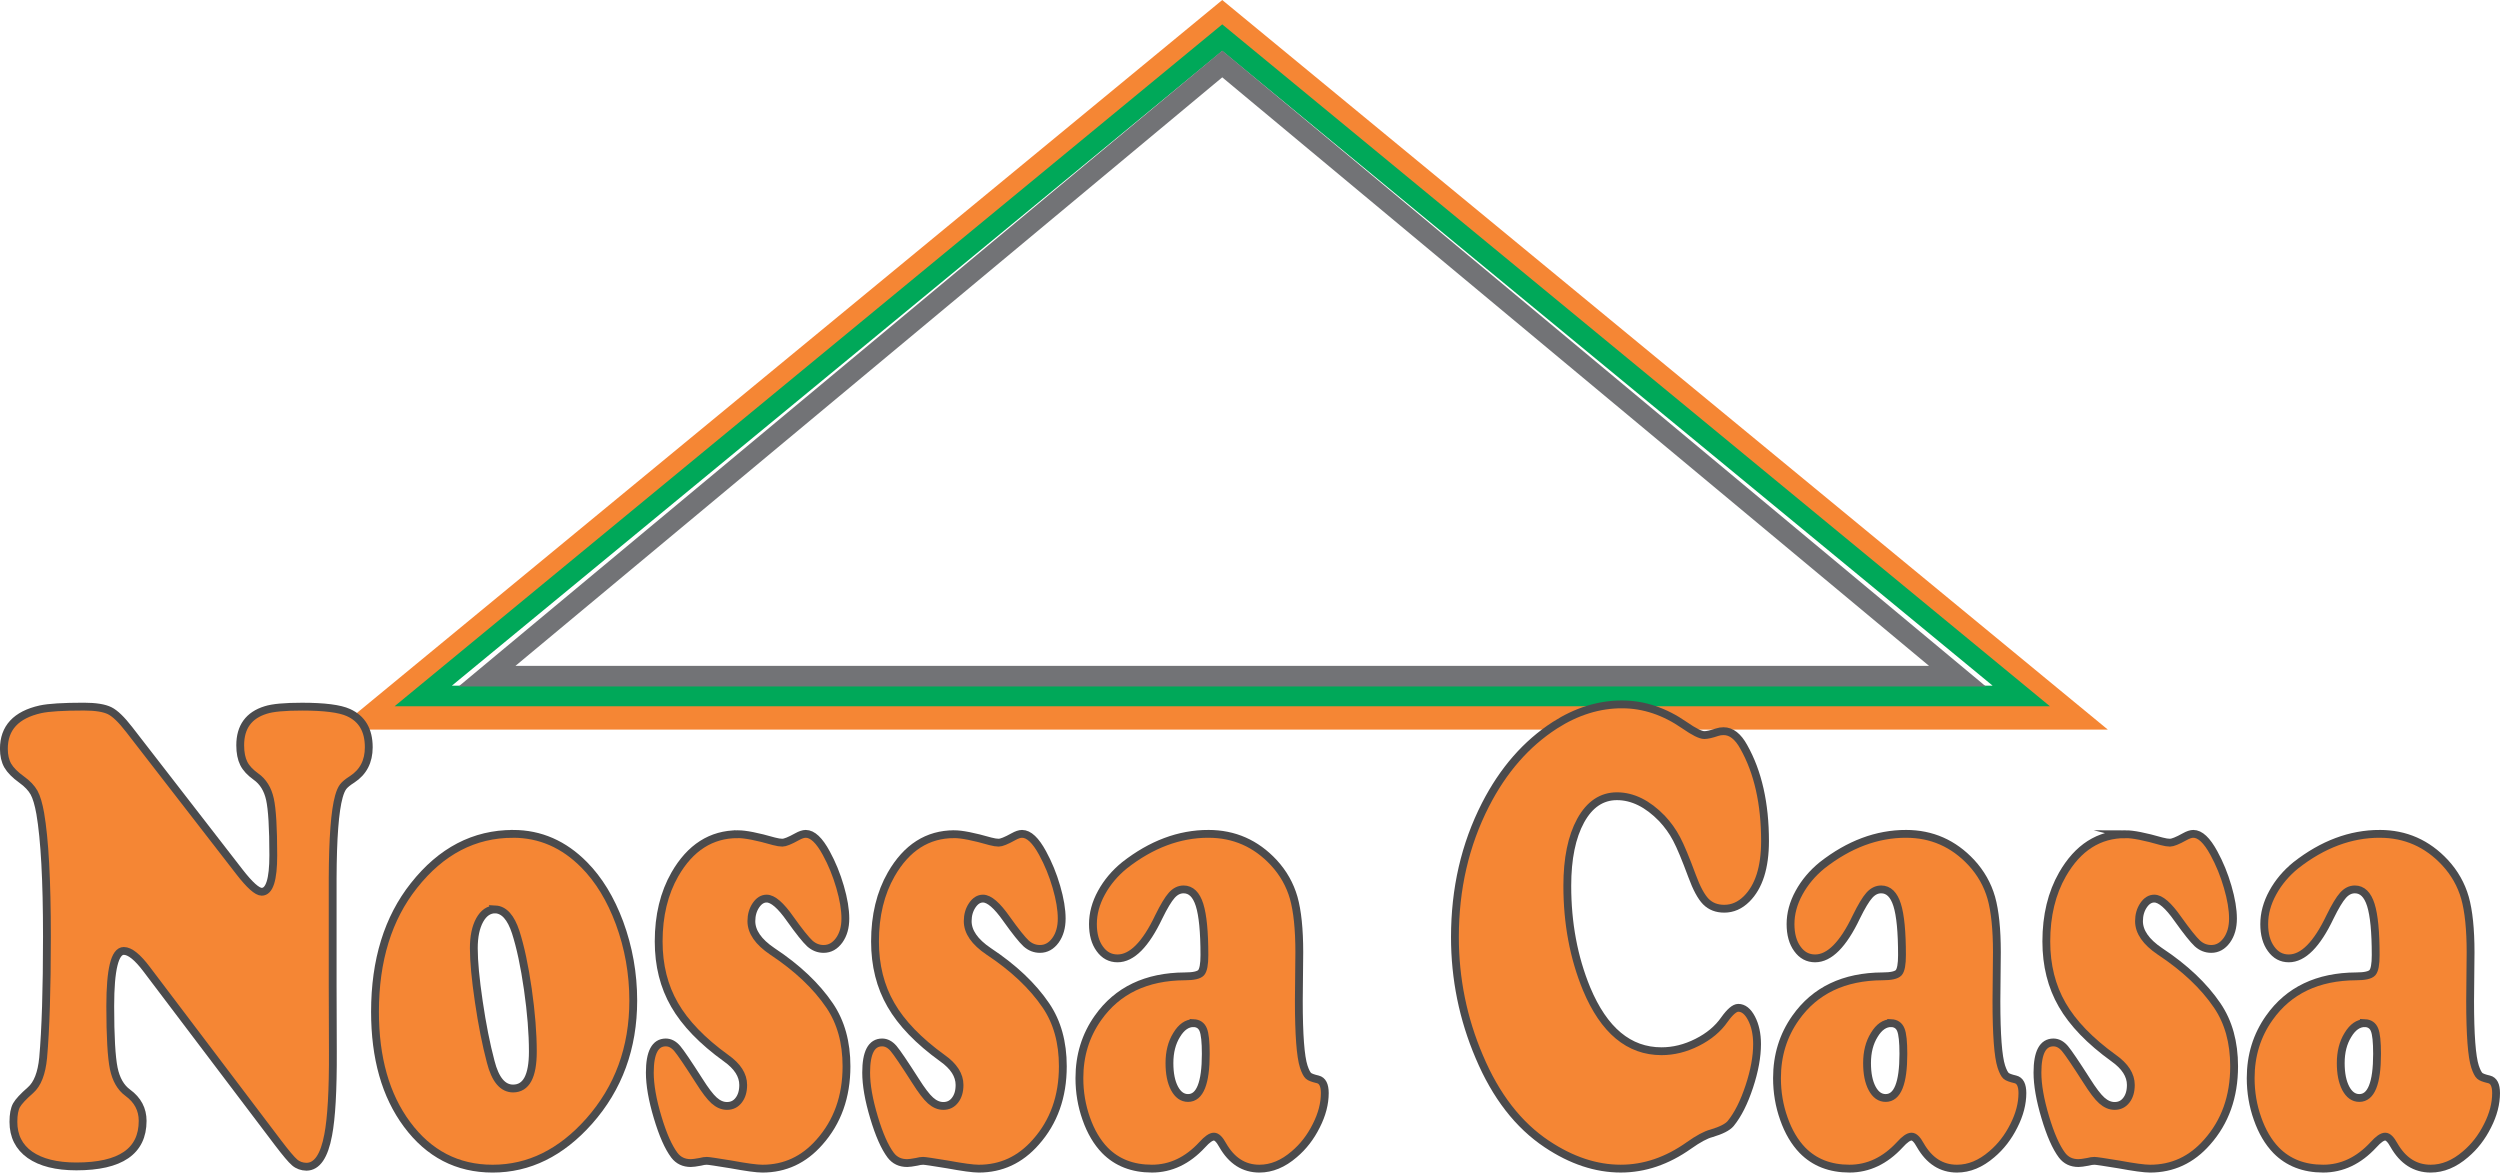 <?xml version="1.0" encoding="UTF-8"?>
<!DOCTYPE svg PUBLIC "-//W3C//DTD SVG 1.1//EN" "http://www.w3.org/Graphics/SVG/1.1/DTD/svg11.dtd">
<!-- Creator: CorelDRAW -->
<svg xmlns="http://www.w3.org/2000/svg" xml:space="preserve" width="24.333mm" height="11.413mm" version="1.1" style="shape-rendering:geometricPrecision; text-rendering:geometricPrecision; image-rendering:optimizeQuality; fill-rule:evenodd; clip-rule:evenodd"
viewBox="0 0 2597.16 1218.1"
 xmlns:xlink="http://www.w3.org/1999/xlink"
 xmlns:xodm="http://www.corel.com/coreldraw/odm/2003">
 <defs>
  <style type="text/css">
   <![CDATA[
    .str0 {stroke:#F58634;stroke-width:28.23;stroke-miterlimit:22.926}
    .str2 {stroke:#727376;stroke-width:21.35;stroke-miterlimit:22.926}
    .str1 {stroke:#00A859;stroke-width:21.35;stroke-miterlimit:22.926}
    .str3 {stroke:#4B4B4D;stroke-width:8.13;stroke-miterlimit:22.926}
    .fil0 {fill:none}
    .fil2 {fill:none;fill-rule:nonzero}
    .fil1 {fill:#F58634;fill-rule:nonzero}
   ]]>
  </style>
 </defs>
 <g id="Camada_x0020_1">
  <polygon class="fil0 str0" points="1269.75,18.29 1710.07,381.04 2150.37,743.79 1269.75,743.79 389.14,743.79 829.44,381.04 1208.87,68.46 "/>
  <polygon class="fil0 str1" points="1269.75,39.11 1684.8,381.04 2099.83,722.98 1269.75,722.98 439.67,722.98 854.71,381.04 "/>
  <polygon class="fil0 str2" points="1269.75,66.42 1651.65,384.42 2033.54,702.42 1269.75,702.42 505.96,702.42 887.86,384.42 "/>
  <path class="fil1" d="M134.01 757.6l114.68 148.05c10.69,13.79 18.48,20.75 23.19,20.75 8.02,0 12.03,-12.64 12.03,-37.79 0,-28.52 -1.18,-48 -3.46,-58.32 -2.28,-10.43 -7.16,-18.32 -14.55,-23.53 -5.98,-4.29 -10.23,-8.81 -12.65,-13.67 -2.44,-4.88 -3.7,-11.13 -3.7,-18.9 0,-19.01 8.88,-31.19 26.5,-36.63 7.23,-2.33 19.8,-3.48 37.8,-3.48 23.19,0 39.22,2.08 48.1,6.14 14.15,6.38 21.15,18.33 21.15,36.07 0,14.72 -5.74,25.73 -17.22,33.27 -4.64,2.9 -7.78,5.56 -9.44,7.77 -1.73,2.32 -3.15,5.68 -4.41,10.2 -4.16,14.95 -6.29,43.24 -6.44,84.98l0 110.71c0,16.93 0.06,40.11 0.22,69.56 0.16,39.89 -1.48,68.64 -4.87,86.26 -4.09,22.03 -11.63,32.93 -22.56,33.03 -4.72,-0.11 -8.88,-1.5 -12.34,-4.51 -3.38,-2.9 -9.13,-9.74 -17.14,-20.29l-136.54 -180.4c-9.51,-12.64 -17.45,-19.01 -23.74,-19.01 -9.36,0 -14.08,19.13 -14.08,57.39 0,31.41 1.26,52.98 3.62,64.57 2.36,11.47 7.24,20.06 14.62,25.39 10.3,7.54 15.41,17.27 15.41,29.21 0,31.54 -22.96,47.3 -68.87,47.3 -20.66,0 -36.78,-4.06 -48.26,-12.06 -11.39,-8.11 -17.13,-19.48 -17.13,-34.2 0,-7.65 1.1,-13.45 3.22,-17.28 2.12,-3.82 6.99,-9.04 14.54,-15.65 7.24,-6.37 11.56,-17.5 13.13,-33.62 2.59,-29.21 3.94,-71.18 3.94,-126.02 0,-58.44 -2.36,-100.98 -6.93,-127.76 -1.73,-9.74 -3.84,-16.93 -6.44,-21.69 -2.68,-4.75 -6.92,-9.28 -12.89,-13.56 -6.93,-4.98 -11.71,-9.86 -14.47,-14.61 -2.67,-4.75 -4,-10.55 -4,-17.39 0,-21.69 12.65,-35.36 38.05,-41.05 8.57,-1.85 23.58,-2.78 45.12,-2.78 12.26,0 21.22,1.5 26.81,4.29 5.58,2.78 12.26,9.28 19.97,19.24z"/>
  <path id="_1" class="fil1" d="M533.04 866.23c28.06,0 52.75,10.78 73.89,32.22 15.25,15.42 27.44,35.48 36.64,60.18 9.51,25.85 14.3,52.75 14.3,80.81 0,49.15 -15.33,90.89 -45.83,125.33 -29.16,32.81 -62.57,49.27 -100.22,49.27 -36.64,0 -66.36,-15.42 -89.07,-46.14 -22.17,-29.91 -33.17,-68.86 -33.17,-116.86 0,-53.45 13.52,-97.16 40.48,-131.12 28.31,-35.83 62.58,-53.68 102.98,-53.68zm-18.48 78.48c-6.76,0 -12.1,3.71 -16.19,11.01 -4.09,7.42 -6.13,17.16 -6.13,29.33 0,13.68 1.73,32.12 5.19,55.53 3.46,23.53 7.55,44.29 12.34,62.37 4.72,18.55 12.51,27.83 23.27,27.83 13.68,0 20.52,-12.75 20.52,-38.37 0,-19.02 -1.73,-40.58 -5.19,-64.81 -3.47,-24.23 -7.72,-43.94 -12.58,-59.13 -5.03,-15.42 -12.1,-23.3 -21.23,-23.77z"/>
  <path id="_2" class="fil1" d="M766.5 866.58c7.72,0 20.22,2.43 37.58,7.42 3.53,0.93 6.45,1.4 8.73,1.4 2.58,0 7.7,-1.97 15.17,-6.15 3.53,-1.97 6.52,-3.01 9.04,-3.01 7.08,0 14.15,6.72 21.38,20.06 5.82,10.66 10.61,22.25 14.31,35.01 3.69,12.64 5.5,23.65 5.5,32.93 0,9.04 -2.11,16.58 -6.44,22.61 -4.33,5.91 -9.67,8.93 -16.12,8.93 -5.35,0 -10.14,-1.86 -14.39,-5.69 -4.25,-3.94 -11.01,-12.4 -20.36,-25.5 -9.82,-14.04 -18.01,-21.1 -24.44,-21.1 -4.33,0 -8.02,2.32 -11.16,6.95 -3.15,4.64 -4.72,10.2 -4.72,16.47 0,11.13 7.24,21.56 21.62,31.3 25.94,17.15 45.82,35.94 59.65,56.34 11.72,17.27 17.54,38.25 17.54,63.19 0,31.53 -9.35,57.73 -28.15,78.83 -16.12,18.32 -35.85,27.47 -59.19,27.47 -5.97,0 -16.82,-1.5 -32.69,-4.41 -14.87,-2.43 -23.2,-3.7 -25.08,-3.7 -1.96,0 -4.32,0.34 -6.92,1.05 -4.4,0.81 -7.63,1.27 -9.67,1.27 -7.24,0 -12.89,-2.67 -17.06,-8.11 -6.29,-8.35 -12.11,-21.57 -17.46,-39.53 -5.42,-18.09 -8.09,-33.51 -8.09,-46.38 0,-20.87 5.51,-31.3 16.59,-31.3 4.32,0 8.25,2.09 11.87,6.27 3.62,4.28 11.16,15.41 22.72,33.5 6.29,9.97 11.47,16.81 15.64,20.51 4.17,3.71 8.57,5.69 13.36,5.69 5.04,0 9.13,-1.97 12.19,-6.03 3.06,-3.95 4.63,-9.16 4.63,-15.78 0,-10.19 -5.97,-19.47 -17.76,-27.81 -24.76,-17.86 -42.61,-36.41 -53.54,-55.43 -11,-19.01 -16.51,-40.92 -16.51,-65.84 0,-26.9 5.67,-50.21 16.83,-69.68 15.96,-27.83 37.82,-41.74 65.4,-41.74z"/>
  <path id="_3" class="fil1" d="M991.25 866.58c7.71,0 20.2,2.43 37.58,7.42 3.53,0.93 6.45,1.4 8.73,1.4 2.58,0 7.7,-1.97 15.17,-6.15 3.53,-1.97 6.52,-3.01 9.04,-3.01 7.08,0 14.15,6.72 21.38,20.06 5.82,10.66 10.61,22.25 14.31,35.01 3.69,12.64 5.5,23.65 5.5,32.93 0,9.04 -2.12,16.58 -6.44,22.61 -4.33,5.91 -9.67,8.93 -16.12,8.93 -5.35,0 -10.14,-1.86 -14.39,-5.69 -4.25,-3.94 -11.01,-12.4 -20.36,-25.5 -9.83,-14.04 -18.01,-21.1 -24.44,-21.1 -4.33,0 -8.02,2.32 -11.16,6.95 -3.15,4.64 -4.73,10.2 -4.73,16.47 0,11.13 7.25,21.56 21.63,31.3 25.94,17.15 45.82,35.94 59.65,56.34 11.71,17.27 17.54,38.25 17.54,63.19 0,31.53 -9.35,57.73 -28.15,78.83 -16.12,18.32 -35.85,27.47 -59.19,27.47 -5.98,0 -16.82,-1.5 -32.7,-4.41 -14.86,-2.43 -23.19,-3.7 -25.07,-3.7 -1.96,0 -4.32,0.34 -6.92,1.05 -4.4,0.81 -7.63,1.27 -9.67,1.27 -7.24,0 -12.89,-2.67 -17.06,-8.11 -6.3,-8.35 -12.11,-21.57 -17.46,-39.53 -5.42,-18.09 -8.09,-33.51 -8.09,-46.38 0,-20.87 5.51,-31.3 16.59,-31.3 4.32,0 8.25,2.09 11.87,6.27 3.62,4.28 11.16,15.41 22.72,33.5 6.29,9.97 11.47,16.81 15.64,20.51 4.17,3.71 8.57,5.69 13.36,5.69 5.04,0 9.13,-1.97 12.19,-6.03 3.06,-3.95 4.63,-9.16 4.63,-15.78 0,-10.19 -5.97,-19.47 -17.76,-27.81 -24.76,-17.86 -42.61,-36.41 -53.54,-55.43 -11,-19.01 -16.51,-40.92 -16.51,-65.84 0,-26.9 5.67,-50.21 16.83,-69.68 15.96,-27.83 37.82,-41.74 65.4,-41.74z"/>
  <path id="_4" class="fil1" d="M1255.38 866.23c26.73,0 49.37,9.97 67.92,29.91 9.83,10.66 16.75,22.84 20.67,36.52 3.85,13.67 5.82,32.57 5.82,56.57l-0.48 50.55c0,35.14 1.73,57.85 5.11,68.29 1.65,4.98 3.31,8.11 4.88,9.51 1.49,1.39 4.72,2.55 9.67,3.7 4.87,1.16 7.31,5.91 7.31,14.26 0,10.9 -2.91,22.26 -8.88,33.97 -5.9,11.83 -13.52,21.68 -22.88,29.57 -11.55,9.97 -23.58,14.95 -36.16,14.95 -16.12,0 -28.84,-8.11 -38.2,-24.46 -3.22,-5.91 -6.21,-8.81 -9.04,-8.81 -3.07,0 -7.08,2.78 -12.19,8.46 -15.33,16.58 -32.78,24.8 -52.27,24.8 -20.13,0 -36.4,-6.37 -48.82,-19.01 -8.1,-8.35 -14.62,-19.36 -19.34,-32.81 -4.79,-13.45 -7.15,-27.48 -7.15,-42.2 0,-23.65 6.45,-44.4 19.33,-62.61 20.13,-28.52 50.24,-42.9 90.33,-43.12 8.88,0 14.46,-1.28 16.82,-3.83 2.28,-2.67 3.38,-8.7 3.38,-18.2 0,-24 -1.65,-41.39 -5.04,-52.17 -3.37,-10.67 -8.88,-16.12 -16.59,-16.12 -4.63,0 -8.72,2.08 -12.34,6.15 -3.62,4.06 -8.09,11.47 -13.44,22.37 -13.67,28.75 -27.99,43.13 -42.84,43.13 -7.55,0 -13.67,-3.24 -18.4,-9.85 -4.79,-6.5 -7.15,-15.19 -7.15,-25.74 0,-10.9 2.9,-21.79 8.88,-32.69 5.9,-10.78 13.92,-20.29 24.06,-28.52 27.75,-21.68 56.76,-32.57 87.02,-32.57zm-15.4 196.62c-6.77,0 -12.66,4.06 -17.61,12.28 -5.03,8.12 -7.47,17.86 -7.47,29.22 0,10.9 1.73,19.59 5.27,26.31 3.53,6.61 8.18,9.97 14.07,9.97 12.26,0 18.4,-15.29 18.4,-45.79 0,-12.52 -0.88,-20.87 -2.68,-25.16 -1.73,-4.29 -5.1,-6.61 -9.98,-6.84z"/>
  <path id="_5" class="fil1" d="M1685.14 731.74c22.4,0 44.03,7.19 64.93,21.69 9.83,6.84 16.67,10.2 20.52,10.2 2.74,0 7.15,-0.93 13.29,-3.02 2.04,-0.69 4.25,-1.05 6.68,-1.05 8.02,0 15.01,5.45 20.98,16.35 14.78,26.2 22.09,58.9 22.09,97.85 0,27.36 -6.37,47.41 -19.11,60.05 -6.92,6.84 -14.62,10.2 -23.27,10.2 -7.78,0 -14.15,-2.43 -19.09,-7.42 -4.88,-4.98 -9.68,-13.92 -14.31,-26.54 -6.61,-17.86 -11.94,-30.73 -16.12,-38.62 -4.09,-7.76 -9.2,-14.84 -15.18,-21.21 -14.85,-15.31 -30.49,-23.08 -46.77,-23.08 -15.8,0 -28.38,8.46 -37.66,25.27 -9.28,16.93 -13.91,39.53 -13.91,67.82 0,38.96 6.68,74.55 20.04,107.01 18.08,43.25 44.03,64.81 77.82,64.81 12.42,0 24.76,-3.01 36.95,-9.16 12.26,-6.15 21.69,-14.02 28.46,-23.77 5.82,-8.11 10.61,-12.17 14.31,-12.17 5.34,0 9.98,3.59 13.83,11.01 3.78,7.3 5.73,16.22 5.73,26.66 0,13.1 -2.67,27.83 -8.09,44.17 -5.35,16.23 -11.79,29.11 -19.34,38.38 -3.22,3.82 -9.9,7.18 -20.04,10.2 -5.82,1.5 -13.6,5.68 -23.27,12.52 -22.72,16.12 -46.31,24.11 -70.9,24.11 -25.63,0 -51.18,-8.46 -76.73,-25.51 -29.55,-19.7 -52.98,-49.84 -70.2,-90.66 -16.9,-39.65 -25.31,-81.03 -25.31,-124.28 0,-50.31 10.52,-96.11 31.75,-137.61 18.4,-35.95 42.45,-63.42 72.09,-82.55 22.56,-14.49 45.83,-21.69 69.8,-21.69z"/>
  <path id="_6" class="fil1" d="M1980.09 866.23c26.73,0 49.37,9.97 67.92,29.91 9.82,10.66 16.75,22.84 20.67,36.52 3.84,13.67 5.82,32.57 5.82,56.57l-0.48 50.55c0,35.14 1.73,57.85 5.11,68.29 1.65,4.98 3.31,8.11 4.88,9.51 1.49,1.39 4.72,2.55 9.67,3.7 4.87,1.16 7.31,5.91 7.31,14.26 0,10.9 -2.91,22.26 -8.88,33.97 -5.9,11.83 -13.53,21.68 -22.88,29.57 -11.56,9.97 -23.58,14.95 -36.16,14.95 -16.12,0 -28.85,-8.11 -38.2,-24.46 -3.22,-5.91 -6.21,-8.81 -9.04,-8.81 -3.07,0 -7.08,2.78 -12.19,8.46 -15.33,16.58 -32.78,24.8 -52.28,24.8 -20.12,0 -36.4,-6.37 -48.81,-19.01 -8.1,-8.35 -14.62,-19.36 -19.34,-32.81 -4.79,-13.45 -7.15,-27.48 -7.15,-42.2 0,-23.65 6.45,-44.4 19.33,-62.61 20.13,-28.52 50.24,-42.9 90.33,-43.12 8.88,0 14.46,-1.28 16.82,-3.83 2.27,-2.67 3.37,-8.7 3.37,-18.2 0,-24 -1.64,-41.39 -5.03,-52.17 -3.37,-10.67 -8.88,-16.12 -16.59,-16.12 -4.63,0 -8.72,2.08 -12.34,6.15 -3.62,4.06 -8.1,11.47 -13.44,22.37 -13.68,28.75 -27.99,43.13 -42.84,43.13 -7.55,0 -13.68,-3.24 -18.4,-9.85 -4.79,-6.5 -7.15,-15.19 -7.15,-25.74 0,-10.9 2.9,-21.79 8.88,-32.69 5.9,-10.78 13.92,-20.29 24.06,-28.52 27.75,-21.68 56.75,-32.57 87.02,-32.57zm-15.41 196.62c-6.76,0 -12.65,4.06 -17.6,12.28 -5.03,8.12 -7.47,17.86 -7.47,29.22 0,10.9 1.73,19.59 5.27,26.31 3.53,6.61 8.18,9.97 14.07,9.97 12.26,0 18.39,-15.29 18.39,-45.79 0,-12.52 -0.86,-20.87 -2.67,-25.16 -1.73,-4.29 -5.11,-6.61 -9.99,-6.84z"/>
  <path id="_7" class="fil1" d="M2208.06 866.58c7.71,0 20.2,2.43 37.57,7.42 3.54,0.93 6.45,1.4 8.73,1.4 2.59,0 7.7,-1.97 15.17,-6.15 3.54,-1.97 6.53,-3.01 9.05,-3.01 7.07,0 14.14,6.72 21.38,20.06 5.82,10.66 10.61,22.25 14.3,35.01 3.69,12.64 5.5,23.65 5.5,32.93 0,9.04 -2.11,16.58 -6.44,22.61 -4.33,5.91 -9.67,8.93 -16.12,8.93 -5.35,0 -10.14,-1.86 -14.39,-5.69 -4.24,-3.94 -11,-12.4 -20.35,-25.5 -9.83,-14.04 -18.01,-21.1 -24.45,-21.1 -4.32,0 -8.02,2.32 -11.16,6.95 -3.14,4.64 -4.72,10.2 -4.72,16.47 0,11.13 7.24,21.56 21.62,31.3 25.94,17.15 45.82,35.94 59.66,56.34 11.71,17.27 17.53,38.25 17.53,63.19 0,31.53 -9.35,57.73 -28.13,78.83 -16.12,18.32 -35.85,27.47 -59.2,27.47 -5.97,0 -16.82,-1.5 -32.69,-4.41 -14.86,-2.43 -23.19,-3.7 -25.08,-3.7 -1.96,0 -4.32,0.34 -6.92,1.05 -4.4,0.81 -7.63,1.27 -9.67,1.27 -7.24,0 -12.89,-2.67 -17.06,-8.11 -6.29,-8.35 -12.1,-21.57 -17.45,-39.53 -5.42,-18.09 -8.1,-33.51 -8.1,-46.38 0,-20.87 5.51,-31.3 16.59,-31.3 4.32,0 8.26,2.09 11.88,6.27 3.61,4.28 11.15,15.41 22.71,33.5 6.29,9.97 11.47,16.81 15.64,20.51 4.17,3.71 8.57,5.69 13.37,5.69 5.03,0 9.11,-1.97 12.19,-6.03 3.05,-3.95 4.62,-9.16 4.62,-15.78 0,-10.19 -5.97,-19.47 -17.75,-27.81 -24.77,-17.86 -42.62,-36.41 -53.55,-55.43 -10.99,-19.01 -16.5,-40.92 -16.5,-65.84 0,-26.9 5.66,-50.21 16.82,-69.68 15.96,-27.83 37.82,-41.74 65.41,-41.74z"/>
  <path id="_8" class="fil1" d="M2472.19 866.23c26.73,0 49.36,9.97 67.91,29.91 9.83,10.66 16.75,22.84 20.67,36.52 3.85,13.67 5.82,32.57 5.82,56.57l-0.47 50.55c0,35.14 1.73,57.85 5.1,68.29 1.67,4.98 3.31,8.11 4.88,9.51 1.49,1.39 4.72,2.55 9.67,3.7 4.88,1.16 7.31,5.91 7.31,14.26 0,10.9 -2.9,22.26 -8.88,33.97 -5.89,11.83 -13.52,21.68 -22.87,29.57 -11.56,9.97 -23.59,14.95 -36.16,14.95 -16.12,0 -28.85,-8.11 -38.21,-24.46 -3.22,-5.91 -6.21,-8.81 -9.04,-8.81 -3.06,0 -7.08,2.78 -12.19,8.46 -15.33,16.58 -32.77,24.8 -52.27,24.8 -20.13,0 -36.4,-6.37 -48.82,-19.01 -8.09,-8.35 -14.62,-19.36 -19.33,-32.81 -4.8,-13.45 -7.16,-27.48 -7.16,-42.2 0,-23.65 6.45,-44.4 19.34,-62.61 20.12,-28.52 50.23,-42.9 90.33,-43.12 8.88,0 14.45,-1.28 16.81,-3.83 2.28,-2.67 3.38,-8.7 3.38,-18.2 0,-24 -1.65,-41.39 -5.03,-52.17 -3.38,-10.67 -8.88,-16.12 -16.59,-16.12 -4.64,0 -8.72,2.08 -12.34,6.15 -3.62,4.06 -8.1,11.47 -13.45,22.37 -13.67,28.75 -27.99,43.13 -42.84,43.13 -7.55,0 -13.67,-3.24 -18.39,-9.85 -4.8,-6.5 -7.16,-15.19 -7.16,-25.74 0,-10.9 2.91,-21.79 8.89,-32.69 5.89,-10.78 13.91,-20.29 24.06,-28.52 27.74,-21.68 56.75,-32.57 87.02,-32.57zm-15.41 196.62c-6.76,0 -12.66,4.06 -17.61,12.28 -5.03,8.12 -7.46,17.86 -7.46,29.22 0,10.9 1.73,19.59 5.26,26.31 3.54,6.61 8.18,9.97 14.07,9.97 12.27,0 18.4,-15.29 18.4,-45.79 0,-12.52 -0.86,-20.87 -2.67,-25.16 -1.73,-4.29 -5.11,-6.61 -9.99,-6.84z"/>
  <path id="_9" class="fil2 str3" d="M134.01 757.6l114.68 148.05c10.69,13.79 18.48,20.75 23.19,20.75 8.02,0 12.03,-12.64 12.03,-37.79 0,-28.52 -1.18,-48 -3.46,-58.32 -2.28,-10.43 -7.16,-18.32 -14.55,-23.53 -5.98,-4.29 -10.23,-8.81 -12.65,-13.67 -2.44,-4.88 -3.7,-11.13 -3.7,-18.9 0,-19.01 8.88,-31.19 26.5,-36.63 7.23,-2.33 19.8,-3.48 37.8,-3.48 23.19,0 39.22,2.08 48.1,6.14 14.15,6.38 21.15,18.33 21.15,36.07 0,14.72 -5.74,25.73 -17.22,33.27 -4.64,2.9 -7.78,5.56 -9.44,7.77 -1.73,2.32 -3.15,5.68 -4.41,10.2 -4.16,14.95 -6.29,43.24 -6.44,84.98l0 110.71c0,16.93 0.06,40.11 0.22,69.56 0.16,39.89 -1.48,68.64 -4.87,86.26 -4.09,22.03 -11.63,32.93 -22.56,33.03 -4.72,-0.11 -8.88,-1.5 -12.34,-4.51 -3.38,-2.9 -9.13,-9.74 -17.14,-20.29l-136.54 -180.4c-9.51,-12.64 -17.45,-19.01 -23.74,-19.01 -9.36,0 -14.08,19.13 -14.08,57.39 0,31.41 1.26,52.98 3.62,64.57 2.36,11.47 7.24,20.06 14.62,25.39 10.3,7.54 15.41,17.27 15.41,29.21 0,31.54 -22.96,47.3 -68.87,47.3 -20.66,0 -36.78,-4.06 -48.26,-12.06 -11.39,-8.11 -17.13,-19.48 -17.13,-34.2 0,-7.65 1.1,-13.45 3.22,-17.28 2.12,-3.82 6.99,-9.04 14.54,-15.65 7.24,-6.37 11.56,-17.5 13.13,-33.62 2.59,-29.21 3.94,-71.18 3.94,-126.02 0,-58.44 -2.36,-100.98 -6.93,-127.76 -1.73,-9.74 -3.84,-16.93 -6.44,-21.69 -2.68,-4.75 -6.92,-9.28 -12.89,-13.56 -6.93,-4.98 -11.71,-9.86 -14.47,-14.61 -2.67,-4.75 -4,-10.55 -4,-17.39 0,-21.69 12.65,-35.36 38.05,-41.05 8.57,-1.85 23.58,-2.78 45.12,-2.78 12.26,0 21.22,1.5 26.81,4.29 5.58,2.78 12.26,9.28 19.97,19.24z"/>
  <path id="_10" class="fil2 str3" d="M533.04 866.23c28.06,0 52.75,10.78 73.89,32.22 15.25,15.42 27.44,35.48 36.64,60.18 9.51,25.85 14.3,52.75 14.3,80.81 0,49.15 -15.33,90.89 -45.83,125.33 -29.16,32.81 -62.57,49.27 -100.22,49.27 -36.64,0 -66.36,-15.42 -89.07,-46.14 -22.17,-29.91 -33.17,-68.86 -33.17,-116.86 0,-53.45 13.52,-97.16 40.48,-131.12 28.31,-35.83 62.58,-53.68 102.98,-53.68zm-18.48 78.48c-6.76,0 -12.1,3.71 -16.19,11.01 -4.09,7.42 -6.13,17.16 -6.13,29.33 0,13.68 1.73,32.12 5.19,55.53 3.46,23.53 7.55,44.29 12.34,62.37 4.72,18.55 12.51,27.83 23.27,27.83 13.68,0 20.52,-12.75 20.52,-38.37 0,-19.02 -1.73,-40.58 -5.19,-64.81 -3.47,-24.23 -7.72,-43.94 -12.58,-59.13 -5.03,-15.42 -12.1,-23.3 -21.23,-23.77z"/>
  <path id="_11" class="fil2 str3" d="M766.5 866.58c7.72,0 20.22,2.43 37.58,7.42 3.53,0.93 6.45,1.4 8.73,1.4 2.58,0 7.7,-1.97 15.17,-6.15 3.53,-1.97 6.52,-3.01 9.04,-3.01 7.08,0 14.15,6.72 21.38,20.06 5.82,10.66 10.61,22.25 14.31,35.01 3.69,12.64 5.5,23.65 5.5,32.93 0,9.04 -2.11,16.58 -6.44,22.61 -4.33,5.91 -9.67,8.93 -16.12,8.93 -5.35,0 -10.14,-1.86 -14.39,-5.69 -4.25,-3.94 -11.01,-12.4 -20.36,-25.5 -9.82,-14.04 -18.01,-21.1 -24.44,-21.1 -4.33,0 -8.02,2.32 -11.16,6.95 -3.15,4.64 -4.72,10.2 -4.72,16.47 0,11.13 7.24,21.56 21.62,31.3 25.94,17.15 45.82,35.94 59.65,56.34 11.72,17.27 17.54,38.25 17.54,63.19 0,31.53 -9.35,57.73 -28.15,78.83 -16.12,18.32 -35.85,27.47 -59.19,27.47 -5.97,0 -16.82,-1.5 -32.69,-4.41 -14.87,-2.43 -23.2,-3.7 -25.08,-3.7 -1.96,0 -4.32,0.34 -6.92,1.05 -4.4,0.81 -7.63,1.27 -9.67,1.27 -7.24,0 -12.89,-2.67 -17.06,-8.11 -6.29,-8.35 -12.11,-21.57 -17.46,-39.53 -5.42,-18.09 -8.09,-33.51 -8.09,-46.38 0,-20.87 5.51,-31.3 16.59,-31.3 4.32,0 8.25,2.09 11.87,6.27 3.62,4.28 11.16,15.41 22.72,33.5 6.29,9.97 11.47,16.81 15.64,20.51 4.17,3.71 8.57,5.69 13.36,5.69 5.04,0 9.13,-1.97 12.19,-6.03 3.06,-3.95 4.63,-9.16 4.63,-15.78 0,-10.19 -5.97,-19.47 -17.76,-27.81 -24.76,-17.86 -42.61,-36.41 -53.54,-55.43 -11,-19.01 -16.51,-40.92 -16.51,-65.84 0,-26.9 5.67,-50.21 16.83,-69.68 15.96,-27.83 37.82,-41.74 65.4,-41.74z"/>
  <path id="_12" class="fil2 str3" d="M991.25 866.58c7.71,0 20.2,2.43 37.58,7.42 3.53,0.93 6.45,1.4 8.73,1.4 2.58,0 7.7,-1.97 15.17,-6.15 3.53,-1.97 6.52,-3.01 9.04,-3.01 7.08,0 14.15,6.72 21.38,20.06 5.82,10.66 10.61,22.25 14.31,35.01 3.69,12.64 5.5,23.65 5.5,32.93 0,9.04 -2.12,16.58 -6.44,22.61 -4.33,5.91 -9.67,8.93 -16.12,8.93 -5.35,0 -10.14,-1.86 -14.39,-5.69 -4.25,-3.94 -11.01,-12.4 -20.36,-25.5 -9.83,-14.04 -18.01,-21.1 -24.44,-21.1 -4.33,0 -8.02,2.32 -11.16,6.95 -3.15,4.64 -4.73,10.2 -4.73,16.47 0,11.13 7.25,21.56 21.63,31.3 25.94,17.15 45.82,35.94 59.65,56.34 11.71,17.27 17.54,38.25 17.54,63.19 0,31.53 -9.35,57.73 -28.15,78.83 -16.12,18.32 -35.85,27.47 -59.19,27.47 -5.98,0 -16.82,-1.5 -32.7,-4.41 -14.86,-2.43 -23.19,-3.7 -25.07,-3.7 -1.96,0 -4.32,0.34 -6.92,1.05 -4.4,0.81 -7.63,1.27 -9.67,1.27 -7.24,0 -12.89,-2.67 -17.06,-8.11 -6.3,-8.35 -12.11,-21.57 -17.46,-39.53 -5.42,-18.09 -8.09,-33.51 -8.09,-46.38 0,-20.87 5.51,-31.3 16.59,-31.3 4.32,0 8.25,2.09 11.87,6.27 3.62,4.28 11.16,15.41 22.72,33.5 6.29,9.97 11.47,16.81 15.64,20.51 4.17,3.71 8.57,5.69 13.36,5.69 5.04,0 9.13,-1.97 12.19,-6.03 3.06,-3.95 4.63,-9.16 4.63,-15.78 0,-10.19 -5.97,-19.47 -17.76,-27.81 -24.76,-17.86 -42.61,-36.41 -53.54,-55.43 -11,-19.01 -16.51,-40.92 -16.51,-65.84 0,-26.9 5.67,-50.21 16.83,-69.68 15.96,-27.83 37.82,-41.74 65.4,-41.74z"/>
  <path id="_13" class="fil2 str3" d="M1255.38 866.23c26.73,0 49.37,9.97 67.92,29.91 9.83,10.66 16.75,22.84 20.67,36.52 3.85,13.67 5.82,32.57 5.82,56.57l-0.48 50.55c0,35.14 1.73,57.85 5.11,68.29 1.65,4.98 3.31,8.11 4.88,9.51 1.49,1.39 4.72,2.55 9.67,3.7 4.87,1.16 7.31,5.91 7.31,14.26 0,10.9 -2.91,22.26 -8.88,33.97 -5.9,11.83 -13.52,21.68 -22.88,29.57 -11.55,9.97 -23.58,14.95 -36.16,14.95 -16.12,0 -28.84,-8.11 -38.2,-24.46 -3.22,-5.91 -6.21,-8.81 -9.04,-8.81 -3.07,0 -7.08,2.78 -12.19,8.46 -15.33,16.58 -32.78,24.8 -52.27,24.8 -20.13,0 -36.4,-6.37 -48.82,-19.01 -8.1,-8.35 -14.62,-19.36 -19.34,-32.81 -4.79,-13.45 -7.15,-27.48 -7.15,-42.2 0,-23.65 6.45,-44.4 19.33,-62.61 20.13,-28.52 50.24,-42.9 90.33,-43.12 8.88,0 14.46,-1.28 16.82,-3.83 2.28,-2.67 3.38,-8.7 3.38,-18.2 0,-24 -1.65,-41.39 -5.04,-52.17 -3.37,-10.67 -8.88,-16.12 -16.59,-16.12 -4.63,0 -8.72,2.08 -12.34,6.15 -3.62,4.06 -8.09,11.47 -13.44,22.37 -13.67,28.75 -27.99,43.13 -42.84,43.13 -7.55,0 -13.67,-3.24 -18.4,-9.85 -4.79,-6.5 -7.15,-15.19 -7.15,-25.74 0,-10.9 2.9,-21.79 8.88,-32.69 5.9,-10.78 13.92,-20.29 24.06,-28.52 27.75,-21.68 56.76,-32.57 87.02,-32.57zm-15.4 196.62c-6.77,0 -12.66,4.06 -17.61,12.28 -5.03,8.12 -7.47,17.86 -7.47,29.22 0,10.9 1.73,19.59 5.27,26.31 3.53,6.61 8.18,9.97 14.07,9.97 12.26,0 18.4,-15.29 18.4,-45.79 0,-12.52 -0.88,-20.87 -2.68,-25.16 -1.73,-4.29 -5.1,-6.61 -9.98,-6.84z"/>
  <path id="_14" class="fil2 str3" d="M1685.14 731.74c22.4,0 44.03,7.19 64.93,21.69 9.83,6.84 16.67,10.2 20.52,10.2 2.74,0 7.15,-0.93 13.29,-3.02 2.04,-0.69 4.25,-1.05 6.68,-1.05 8.02,0 15.01,5.45 20.98,16.35 14.78,26.2 22.09,58.9 22.09,97.85 0,27.36 -6.37,47.41 -19.11,60.05 -6.92,6.84 -14.62,10.2 -23.27,10.2 -7.78,0 -14.15,-2.43 -19.09,-7.42 -4.88,-4.98 -9.68,-13.92 -14.31,-26.54 -6.61,-17.86 -11.94,-30.73 -16.12,-38.62 -4.09,-7.76 -9.2,-14.84 -15.18,-21.21 -14.85,-15.31 -30.49,-23.08 -46.77,-23.08 -15.8,0 -28.38,8.46 -37.66,25.27 -9.28,16.93 -13.91,39.53 -13.91,67.82 0,38.96 6.68,74.55 20.04,107.01 18.08,43.25 44.03,64.81 77.82,64.81 12.42,0 24.76,-3.01 36.95,-9.16 12.26,-6.15 21.69,-14.02 28.46,-23.77 5.82,-8.11 10.61,-12.17 14.31,-12.17 5.34,0 9.98,3.59 13.83,11.01 3.78,7.3 5.73,16.22 5.73,26.66 0,13.1 -2.67,27.83 -8.09,44.17 -5.35,16.23 -11.79,29.11 -19.34,38.38 -3.22,3.82 -9.9,7.18 -20.04,10.2 -5.82,1.5 -13.6,5.68 -23.27,12.52 -22.72,16.12 -46.31,24.11 -70.9,24.11 -25.63,0 -51.18,-8.46 -76.73,-25.51 -29.55,-19.7 -52.98,-49.84 -70.2,-90.66 -16.9,-39.65 -25.31,-81.03 -25.31,-124.28 0,-50.31 10.52,-96.11 31.75,-137.61 18.4,-35.95 42.45,-63.42 72.09,-82.55 22.56,-14.49 45.83,-21.69 69.8,-21.69z"/>
  <path id="_15" class="fil2 str3" d="M1980.09 866.23c26.73,0 49.37,9.97 67.92,29.91 9.82,10.66 16.75,22.84 20.67,36.52 3.84,13.67 5.82,32.57 5.82,56.57l-0.48 50.55c0,35.14 1.73,57.85 5.11,68.29 1.65,4.98 3.31,8.11 4.88,9.51 1.49,1.39 4.72,2.55 9.67,3.7 4.87,1.16 7.31,5.91 7.31,14.26 0,10.9 -2.91,22.26 -8.88,33.97 -5.9,11.83 -13.53,21.68 -22.88,29.57 -11.56,9.97 -23.58,14.95 -36.16,14.95 -16.12,0 -28.85,-8.11 -38.2,-24.46 -3.22,-5.91 -6.21,-8.81 -9.04,-8.81 -3.07,0 -7.08,2.78 -12.19,8.46 -15.33,16.58 -32.78,24.8 -52.28,24.8 -20.12,0 -36.4,-6.37 -48.81,-19.01 -8.1,-8.35 -14.62,-19.36 -19.34,-32.81 -4.79,-13.45 -7.15,-27.48 -7.15,-42.2 0,-23.65 6.45,-44.4 19.33,-62.61 20.13,-28.52 50.24,-42.9 90.33,-43.12 8.88,0 14.46,-1.28 16.82,-3.83 2.27,-2.67 3.37,-8.7 3.37,-18.2 0,-24 -1.64,-41.39 -5.03,-52.17 -3.37,-10.67 -8.88,-16.12 -16.59,-16.12 -4.63,0 -8.72,2.08 -12.34,6.15 -3.62,4.06 -8.1,11.47 -13.44,22.37 -13.68,28.75 -27.99,43.13 -42.84,43.13 -7.55,0 -13.68,-3.24 -18.4,-9.85 -4.79,-6.5 -7.15,-15.19 -7.15,-25.74 0,-10.9 2.9,-21.79 8.88,-32.69 5.9,-10.78 13.92,-20.29 24.06,-28.52 27.75,-21.68 56.75,-32.57 87.02,-32.57zm-15.41 196.62c-6.76,0 -12.65,4.06 -17.6,12.28 -5.03,8.12 -7.47,17.86 -7.47,29.22 0,10.9 1.73,19.59 5.27,26.31 3.53,6.61 8.18,9.97 14.07,9.97 12.26,0 18.39,-15.29 18.39,-45.79 0,-12.52 -0.86,-20.87 -2.67,-25.16 -1.73,-4.29 -5.11,-6.61 -9.99,-6.84z"/>
  <path id="_16" class="fil2 str3" d="M2208.06 866.58c7.71,0 20.2,2.43 37.57,7.42 3.54,0.93 6.45,1.4 8.73,1.4 2.59,0 7.7,-1.97 15.17,-6.15 3.54,-1.97 6.53,-3.01 9.05,-3.01 7.07,0 14.14,6.72 21.38,20.06 5.82,10.66 10.61,22.25 14.3,35.01 3.69,12.64 5.5,23.65 5.5,32.93 0,9.04 -2.11,16.58 -6.44,22.61 -4.33,5.91 -9.67,8.93 -16.12,8.93 -5.35,0 -10.14,-1.86 -14.39,-5.69 -4.24,-3.94 -11,-12.4 -20.35,-25.5 -9.83,-14.04 -18.01,-21.1 -24.45,-21.1 -4.32,0 -8.02,2.32 -11.16,6.95 -3.14,4.64 -4.72,10.2 -4.72,16.47 0,11.13 7.24,21.56 21.62,31.3 25.94,17.15 45.82,35.94 59.66,56.34 11.71,17.27 17.53,38.25 17.53,63.19 0,31.53 -9.35,57.73 -28.13,78.83 -16.12,18.32 -35.85,27.47 -59.2,27.47 -5.97,0 -16.82,-1.5 -32.69,-4.41 -14.86,-2.43 -23.19,-3.7 -25.08,-3.7 -1.96,0 -4.32,0.34 -6.92,1.05 -4.4,0.81 -7.63,1.27 -9.67,1.27 -7.24,0 -12.89,-2.67 -17.06,-8.11 -6.29,-8.35 -12.1,-21.57 -17.45,-39.53 -5.42,-18.09 -8.1,-33.51 -8.1,-46.38 0,-20.87 5.51,-31.3 16.59,-31.3 4.32,0 8.26,2.09 11.88,6.27 3.61,4.28 11.15,15.41 22.71,33.5 6.29,9.97 11.47,16.81 15.64,20.51 4.17,3.71 8.57,5.69 13.37,5.69 5.03,0 9.11,-1.97 12.19,-6.03 3.05,-3.95 4.62,-9.16 4.62,-15.78 0,-10.19 -5.97,-19.47 -17.75,-27.81 -24.77,-17.86 -42.62,-36.41 -53.55,-55.43 -10.99,-19.01 -16.5,-40.92 -16.5,-65.84 0,-26.9 5.66,-50.21 16.82,-69.68 15.96,-27.83 37.82,-41.74 65.41,-41.74z"/>
  <path id="_17" class="fil2 str3" d="M2472.19 866.23c26.73,0 49.36,9.97 67.91,29.91 9.83,10.66 16.75,22.84 20.67,36.52 3.85,13.67 5.82,32.57 5.82,56.57l-0.47 50.55c0,35.14 1.73,57.85 5.1,68.29 1.67,4.98 3.31,8.11 4.88,9.51 1.49,1.39 4.72,2.55 9.67,3.7 4.88,1.16 7.31,5.91 7.31,14.26 0,10.9 -2.9,22.26 -8.88,33.97 -5.89,11.83 -13.52,21.68 -22.87,29.57 -11.56,9.97 -23.59,14.95 -36.16,14.95 -16.12,0 -28.85,-8.11 -38.21,-24.46 -3.22,-5.91 -6.21,-8.81 -9.04,-8.81 -3.06,0 -7.08,2.78 -12.19,8.46 -15.33,16.58 -32.77,24.8 -52.27,24.8 -20.13,0 -36.4,-6.37 -48.82,-19.01 -8.09,-8.35 -14.62,-19.36 -19.33,-32.81 -4.8,-13.45 -7.16,-27.48 -7.16,-42.2 0,-23.65 6.45,-44.4 19.34,-62.61 20.12,-28.52 50.23,-42.9 90.33,-43.12 8.88,0 14.45,-1.28 16.81,-3.83 2.28,-2.67 3.38,-8.7 3.38,-18.2 0,-24 -1.65,-41.39 -5.03,-52.17 -3.38,-10.67 -8.88,-16.12 -16.59,-16.12 -4.64,0 -8.72,2.08 -12.34,6.15 -3.62,4.06 -8.1,11.47 -13.45,22.37 -13.67,28.75 -27.99,43.13 -42.84,43.13 -7.55,0 -13.67,-3.24 -18.39,-9.85 -4.8,-6.5 -7.16,-15.19 -7.16,-25.74 0,-10.9 2.91,-21.79 8.89,-32.69 5.89,-10.78 13.91,-20.29 24.06,-28.52 27.74,-21.68 56.75,-32.57 87.02,-32.57zm-15.41 196.62c-6.76,0 -12.66,4.06 -17.61,12.28 -5.03,8.12 -7.46,17.86 -7.46,29.22 0,10.9 1.73,19.59 5.26,26.31 3.54,6.61 8.18,9.97 14.07,9.97 12.27,0 18.4,-15.29 18.4,-45.79 0,-12.52 -0.86,-20.87 -2.67,-25.16 -1.73,-4.29 -5.11,-6.61 -9.99,-6.84z"/>
 </g>
</svg>
